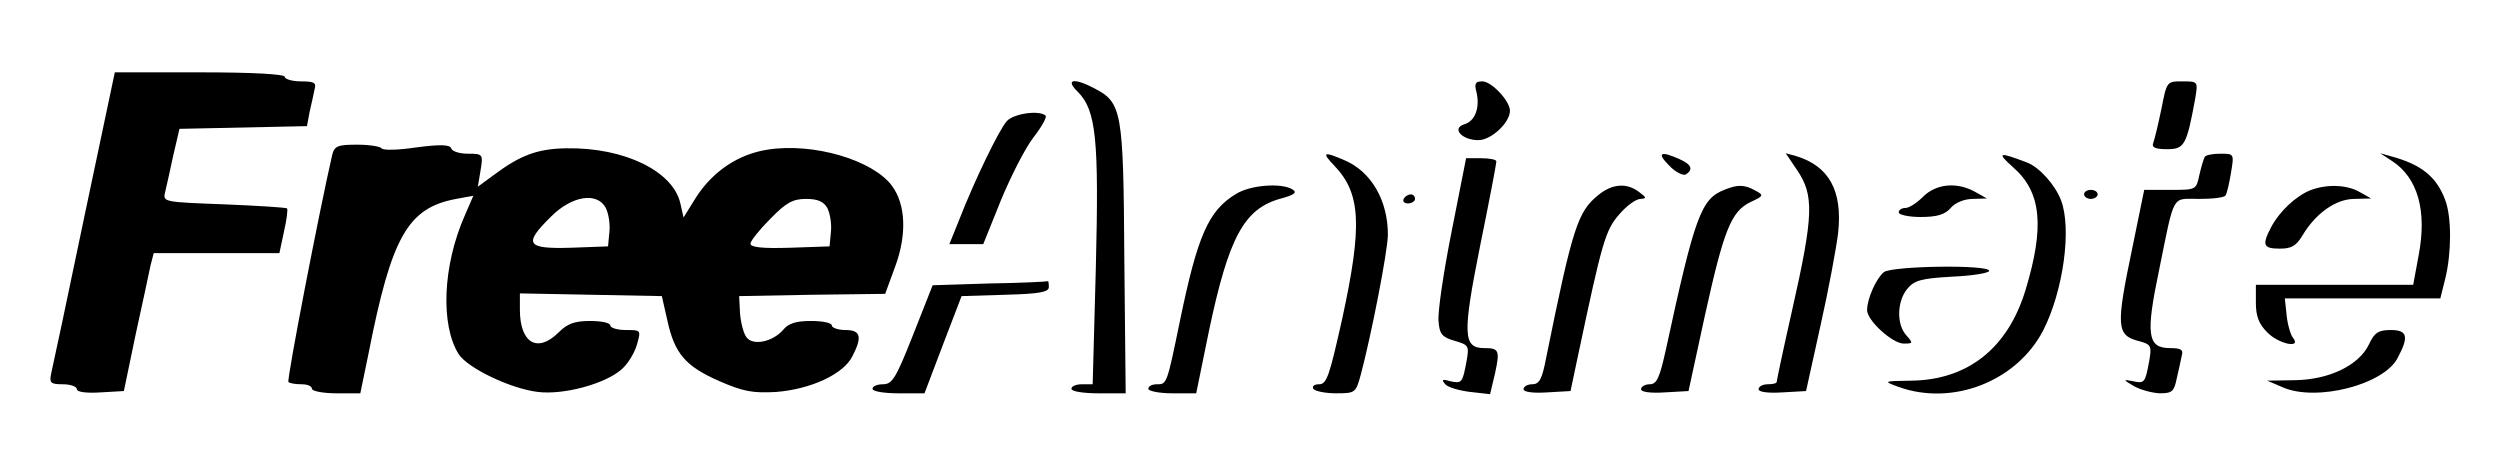 <?xml version="1.0" standalone="no"?>
<!DOCTYPE svg PUBLIC "-//W3C//DTD SVG 20010904//EN"
 "http://www.w3.org/TR/2001/REC-SVG-20010904/DTD/svg10.dtd">
<svg version="1.0" xmlns="http://www.w3.org/2000/svg"
 width="553pt" height="100pt" viewBox="0 0 553 100"
 preserveAspectRatio="xMidYMid meet">

<g transform="translate(0,100) scale(0.1,-0.1)"
fill="#00000" stroke="none">
<path d="M186 518 c-37 -178 -70 -333 -73 -345 -4 -20 -1 -23 26 -23 17 0 31
-5 31 -11 0 -6 20 -9 52 -7 l52 3 26 125 c15 69 30 137 33 153 l7 27 139 0
139 0 10 47 c6 26 9 49 7 52 -2 2 -65 6 -139 9 -132 5 -136 5 -131 26 3 12 11
48 18 81 l14 60 141 3 141 3 6 32 c4 17 9 40 11 50 4 14 -1 17 -30 17 -20 0
-36 5 -36 10 0 6 -69 10 -188 10 l-188 0 -68 -322z"/>
<path d="M2384 797 c41 -41 47 -106 40 -389 l-7 -258 -24 0 c-12 0 -23 -4 -23
-10 0 -6 27 -10 60 -10 l60 0 -3 298 c-2 328 -5 345 -67 377 -46 24 -64 19
-36 -8z"/>
<path d="M3266 796 c8 -34 -3 -64 -27 -71 -29 -9 -5 -35 31 -35 29 0 70 39 70
65 0 22 -41 65 -61 65 -16 0 -18 -5 -13 -24z"/>
<path d="M4781 759 c-7 -34 -15 -67 -18 -75 -4 -10 4 -14 31 -14 38 0 43 9 62
113 6 37 6 37 -29 37 -34 0 -34 0 -46 -61z"/>
<path d="M2227 732 c-17 -19 -71 -130 -106 -220 l-21 -52 38 0 37 0 39 97 c22
53 54 116 72 139 18 23 30 45 27 48 -13 13 -71 5 -86 -12z"/>
<path d="M735 658 c-28 -121 -101 -498 -97 -503 3 -3 16 -5 29 -5 13 0 23 -4
23 -10 0 -5 24 -10 54 -10 l53 0 18 87 c51 260 87 323 194 343 l38 7 -19 -44
c-49 -111 -54 -243 -13 -307 21 -31 115 -76 175 -83 57 -7 149 18 185 50 14
12 29 37 34 55 9 32 9 32 -25 32 -19 0 -34 5 -34 10 0 6 -20 10 -45 10 -34 0
-50 -6 -69 -25 -47 -47 -86 -24 -86 50 l0 36 157 -3 157 -3 12 -53 c16 -74 40
-102 115 -135 53 -23 74 -27 126 -24 76 6 148 39 168 78 23 44 19 59 -15 59
-16 0 -30 5 -30 10 0 6 -21 10 -46 10 -33 0 -50 -5 -62 -20 -23 -26 -65 -35
-80 -17 -7 8 -13 32 -15 53 l-2 39 161 3 162 2 22 60 c26 70 24 137 -7 179
-42 57 -174 96 -275 80 -65 -10 -121 -48 -158 -105 l-28 -45 -7 31 c-16 71
-123 124 -252 122 -64 -1 -102 -15 -162 -60 l-34 -25 6 36 c6 36 5 37 -28 37
-18 0 -35 5 -37 12 -3 8 -23 9 -77 2 -39 -6 -74 -7 -77 -2 -3 4 -27 8 -54 8
-43 0 -50 -3 -55 -22z m605 -118 c6 -12 10 -35 8 -53 l-3 -32 -82 -3 c-99 -3
-106 8 -44 69 46 46 102 55 121 19z m490 0 c6 -12 10 -35 8 -53 l-3 -32 -87
-3 c-62 -2 -88 1 -88 9 0 6 20 31 44 55 35 36 50 44 79 44 26 0 39 -6 47 -20z"/>
<path d="M2952 633 c58 -61 62 -131 17 -338 -28 -125 -34 -145 -51 -145 -11 0
-16 -4 -13 -10 3 -5 26 -10 50 -10 43 0 44 1 55 41 23 86 60 275 60 310 0 76
-37 140 -97 165 -46 20 -50 17 -21 -13z"/>
<path d="M3692 634 c14 -15 31 -23 37 -20 17 11 13 22 -14 34 -42 19 -51 14
-23 -14z"/>
<path d="M3975 624 c38 -56 37 -99 -11 -311 -19 -84 -34 -155 -34 -158 0 -3
-9 -5 -20 -5 -11 0 -20 -5 -20 -11 0 -6 20 -9 52 -7 l53 3 32 145 c18 80 35
172 39 205 10 93 -20 148 -94 170 l-22 6 25 -37z"/>
<path d="M4453 630 c63 -55 70 -132 27 -273 -39 -127 -127 -197 -251 -199 -64
-1 -64 -1 -29 -14 120 -43 262 13 320 126 44 87 63 224 39 287 -13 34 -47 72
-74 83 -65 25 -69 23 -32 -10z"/>
<path d="M4877 653 c-3 -5 -8 -23 -12 -40 -7 -33 -7 -33 -64 -33 l-58 0 -26
-127 c-37 -177 -36 -195 16 -208 25 -7 27 -10 21 -44 -9 -48 -10 -50 -37 -44
-21 4 -21 3 3 -11 14 -8 39 -15 57 -16 28 0 32 4 38 33 4 17 9 40 11 50 4 13
-1 17 -26 17 -50 0 -54 30 -24 173 35 172 27 157 89 157 30 0 56 3 58 8 3 4 8
26 12 50 7 42 7 42 -24 42 -16 0 -32 -3 -34 -7z"/>
<path d="M5291 644 c57 -37 78 -110 59 -209 l-12 -65 -174 0 -174 0 0 -40 c0
-30 7 -47 25 -65 25 -26 77 -37 57 -12 -5 6 -12 29 -14 50 l-4 37 172 0 172 0
11 44 c14 57 14 136 0 173 -19 52 -53 79 -119 97 l-25 7 26 -17z"/>
<path d="M3211 488 c-18 -90 -31 -179 -29 -198 2 -29 8 -36 36 -44 31 -9 32
-11 26 -45 -9 -48 -10 -50 -37 -44 -17 5 -19 3 -10 -7 6 -7 31 -14 55 -17 l44
-5 11 46 c11 51 9 56 -24 56 -47 0 -48 31 -9 226 20 98 36 182 36 187 0 4 -15
7 -34 7 l-33 0 -32 -162z"/>
<path d="M2734 571 c-61 -37 -85 -92 -124 -281 -29 -141 -29 -140 -51 -140
-10 0 -19 -4 -19 -10 0 -5 24 -10 53 -10 l53 0 28 137 c44 209 78 272 160 294
29 8 36 13 25 20 -24 15 -93 10 -125 -10z"/>
<path d="M3536 569 c-46 -37 -57 -70 -116 -361 -9 -47 -15 -58 -31 -58 -10 0
-19 -5 -19 -11 0 -6 20 -9 52 -7 l52 3 18 85 c52 245 59 271 90 306 16 19 37
34 47 34 14 1 13 3 -3 15 -27 21 -59 19 -90 -6z"/>
<path d="M3814 580 c-51 -20 -65 -57 -129 -353 -14 -63 -20 -77 -36 -77 -10 0
-19 -5 -19 -11 0 -6 20 -9 52 -7 l53 3 36 166 c42 190 58 231 101 252 30 14
30 15 10 26 -24 13 -39 13 -68 1z"/>
<path d="M4254 565 c-14 -14 -31 -25 -39 -25 -8 0 -15 -4 -15 -10 0 -5 22 -10
48 -10 36 0 54 5 67 20 10 12 31 20 49 20 l31 1 -25 14 c-40 23 -87 19 -116
-10z"/>
<path d="M5110 579 c-32 -13 -68 -47 -86 -81 -21 -40 -18 -48 19 -48 26 0 36
6 50 29 29 49 74 81 115 81 l37 1 -25 14 c-29 17 -74 18 -110 4z"/>
<path d="M4610 570 c0 -5 7 -10 15 -10 8 0 15 5 15 10 0 6 -7 10 -15 10 -8 0
-15 -4 -15 -10z"/>
<path d="M3105 560 c-3 -5 1 -10 9 -10 9 0 16 5 16 10 0 6 -4 10 -9 10 -6 0
-13 -4 -16 -10z"/>
<path d="M4167 398 c-17 -14 -37 -59 -37 -84 0 -23 56 -74 81 -74 21 0 21 1 6
18 -22 24 -21 74 1 102 16 20 31 24 100 28 45 2 82 8 82 13 0 14 -214 11 -233
-3z"/>
<path d="M2189 373 l-126 -4 -43 -109 c-38 -96 -46 -110 -67 -110 -12 0 -23
-4 -23 -10 0 -6 26 -10 58 -10 l57 0 41 108 41 107 97 3 c76 2 96 6 96 17 0 8
-1 14 -2 13 -2 -1 -60 -4 -129 -5z"/>
<path d="M5240 238 c-22 -46 -88 -78 -164 -79 l-61 -1 35 -15 c74 -32 224 6
254 66 25 47 21 61 -16 61 -27 0 -36 -6 -48 -32z"/>
</g>
</svg>
